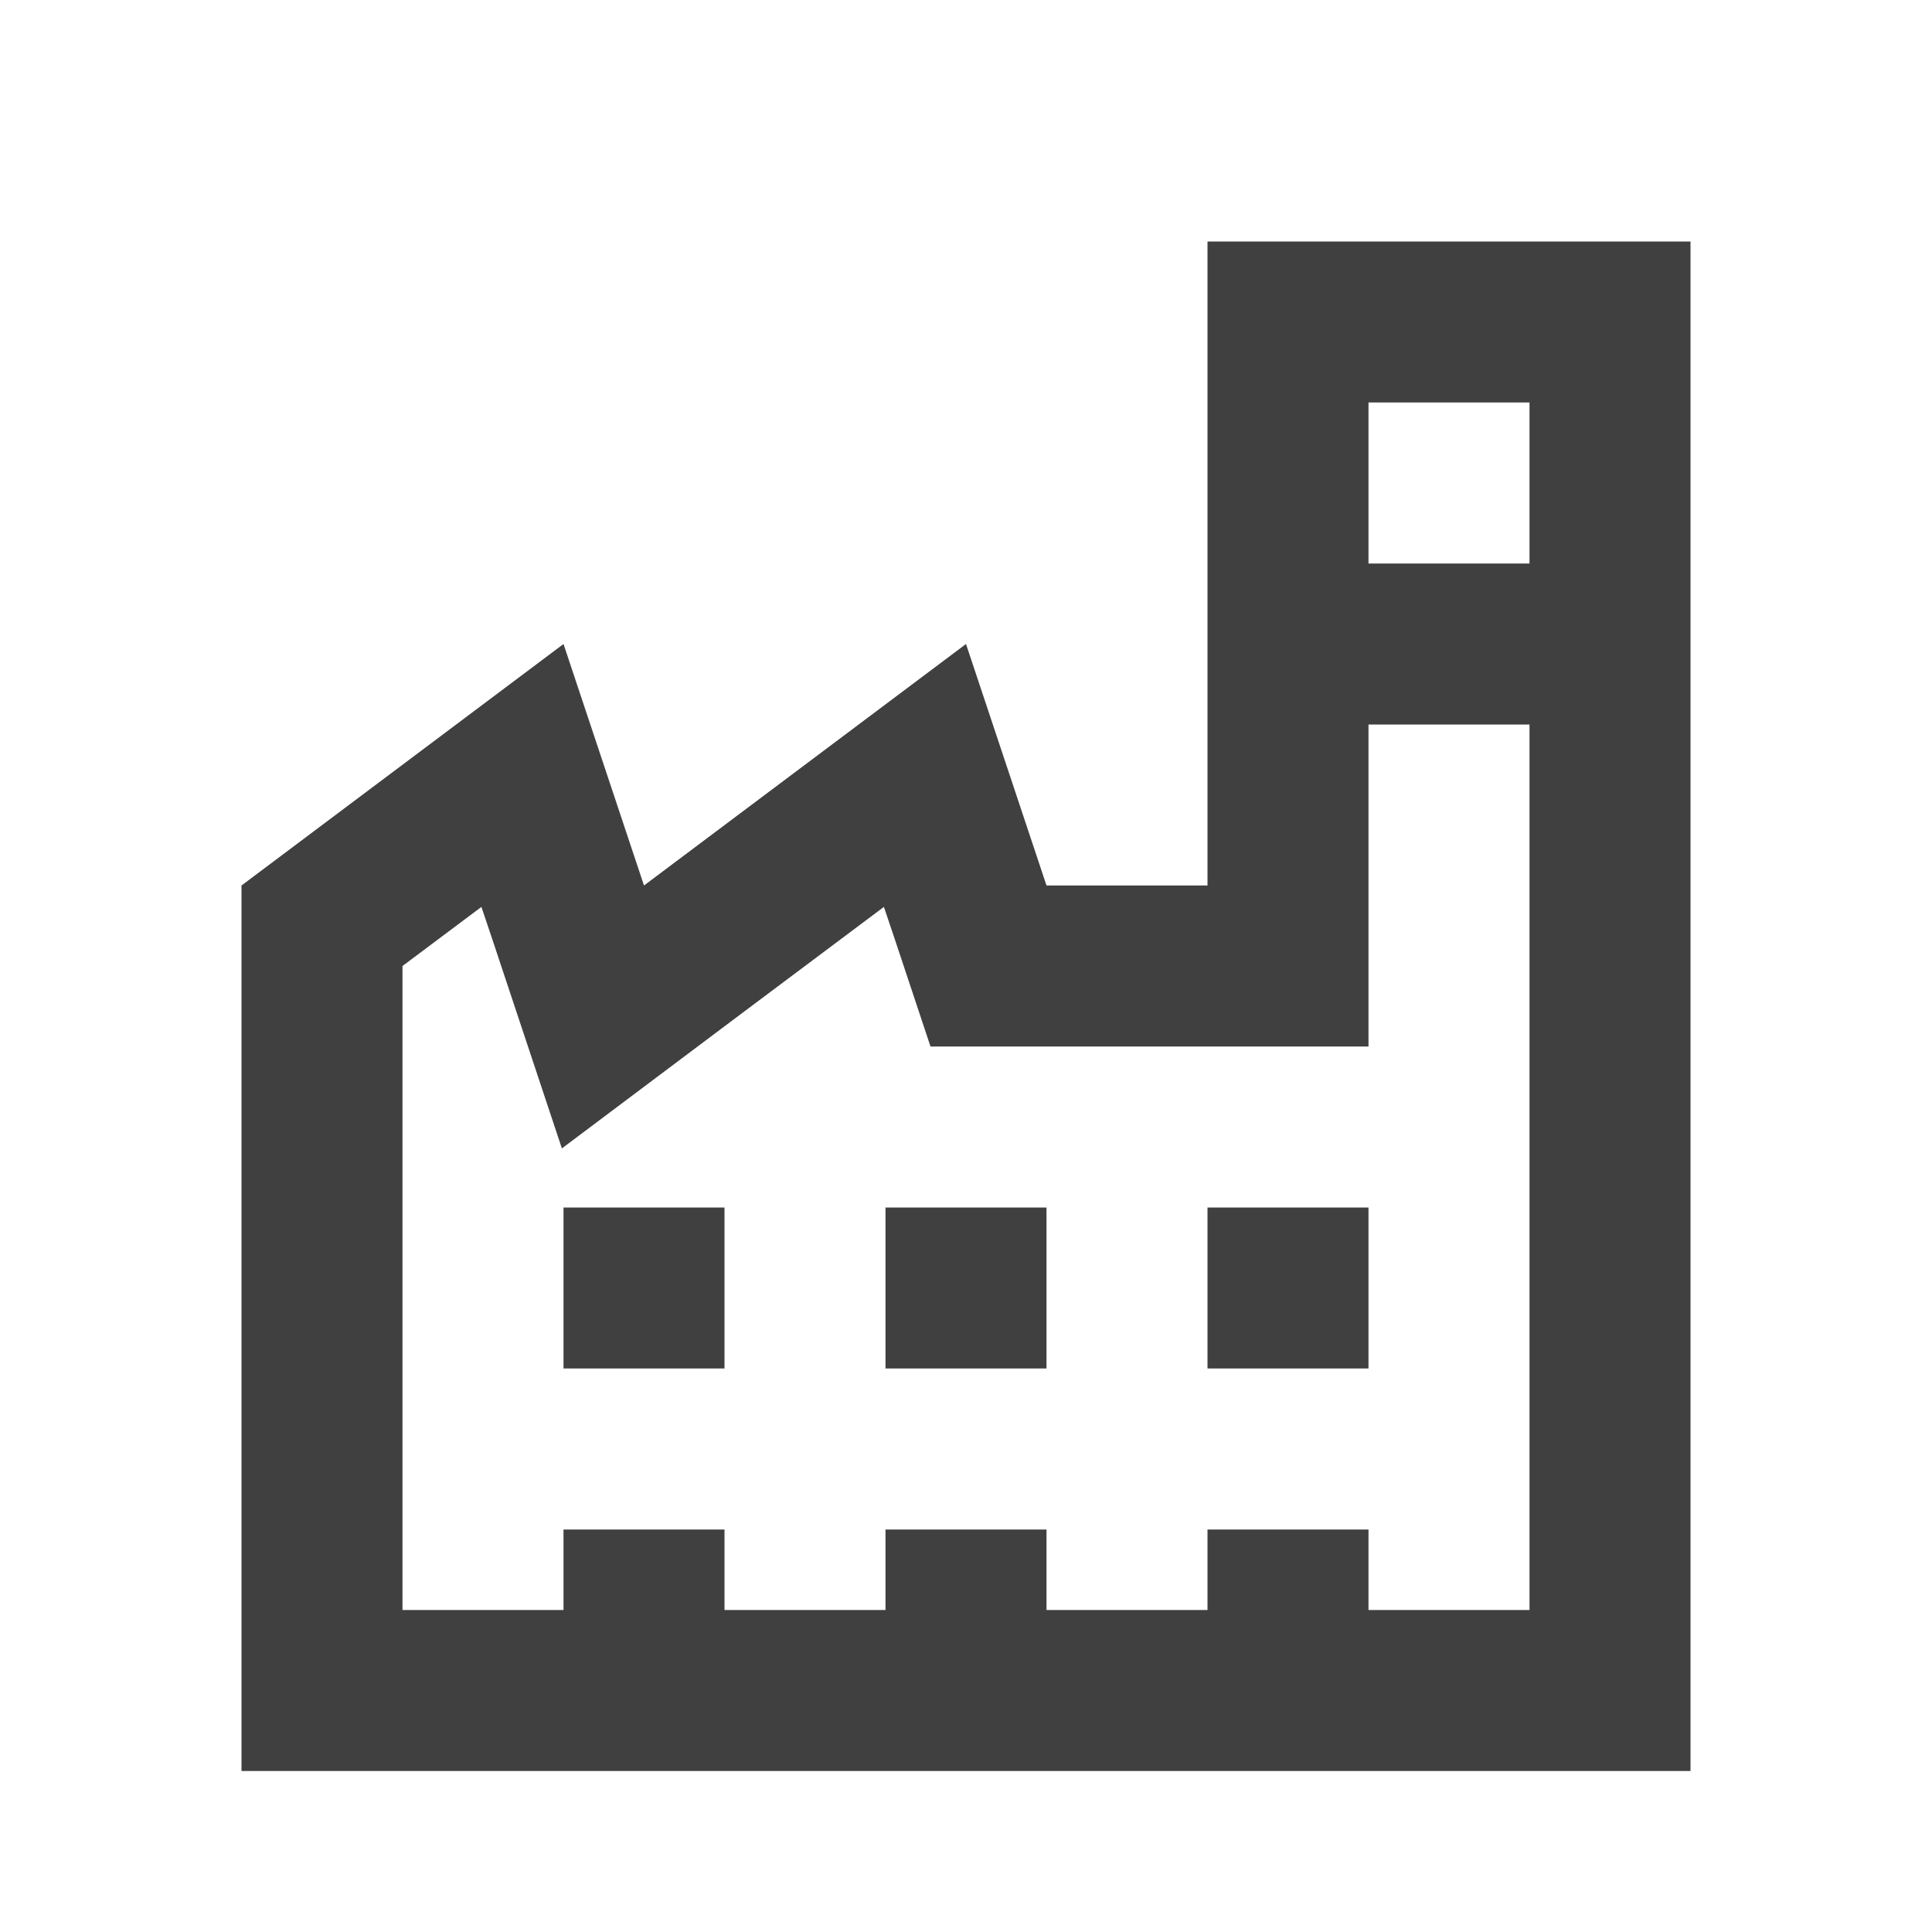 <?xml version="1.0" encoding="UTF-8"?>
<svg width="24px" height="24px" viewBox="0 0 24 24" version="1.1" xmlns="http://www.w3.org/2000/svg" xmlns:xlink="http://www.w3.org/1999/xlink">
    <title>icon/factory</title>
    <g id="Icons" stroke="none" stroke-width="1" fill="none" fill-rule="evenodd">
        <g id="icon/factory" fill="#404040">
            <path d="M15,3 L15,7 L15,9 L15,11 L13,11 L12,8 L8,11 L7,8 L3,11 L3,22 L21,22 L21,3 L15,3 Z M17,5 L19,5 L19,7 L17,7 L17,5 Z M17,9 L19,9 L19,20 L17,20 L17,19 L15,19 L15,20 L13,20 L13,19 L11,19 L11,20 L9,20 L9,19 L7,19 L7,20 L5,20 L5,12 L5.98,11.266 L6.104,11.633 L6.98,14.266 L9.199,12.6 L10.98,11.266 L11.104,11.633 L11.559,13 L13,13 L15,13 L17,13 L17,11 L17,9 Z M7,15 L7,17 L9,17 L9,15 L7,15 Z M11,15 L11,17 L13,17 L13,15 L11,15 Z M15,15 L15,17 L17,17 L17,15 L15,15 Z" id="Shape"></path>
        </g>
    </g>
</svg>